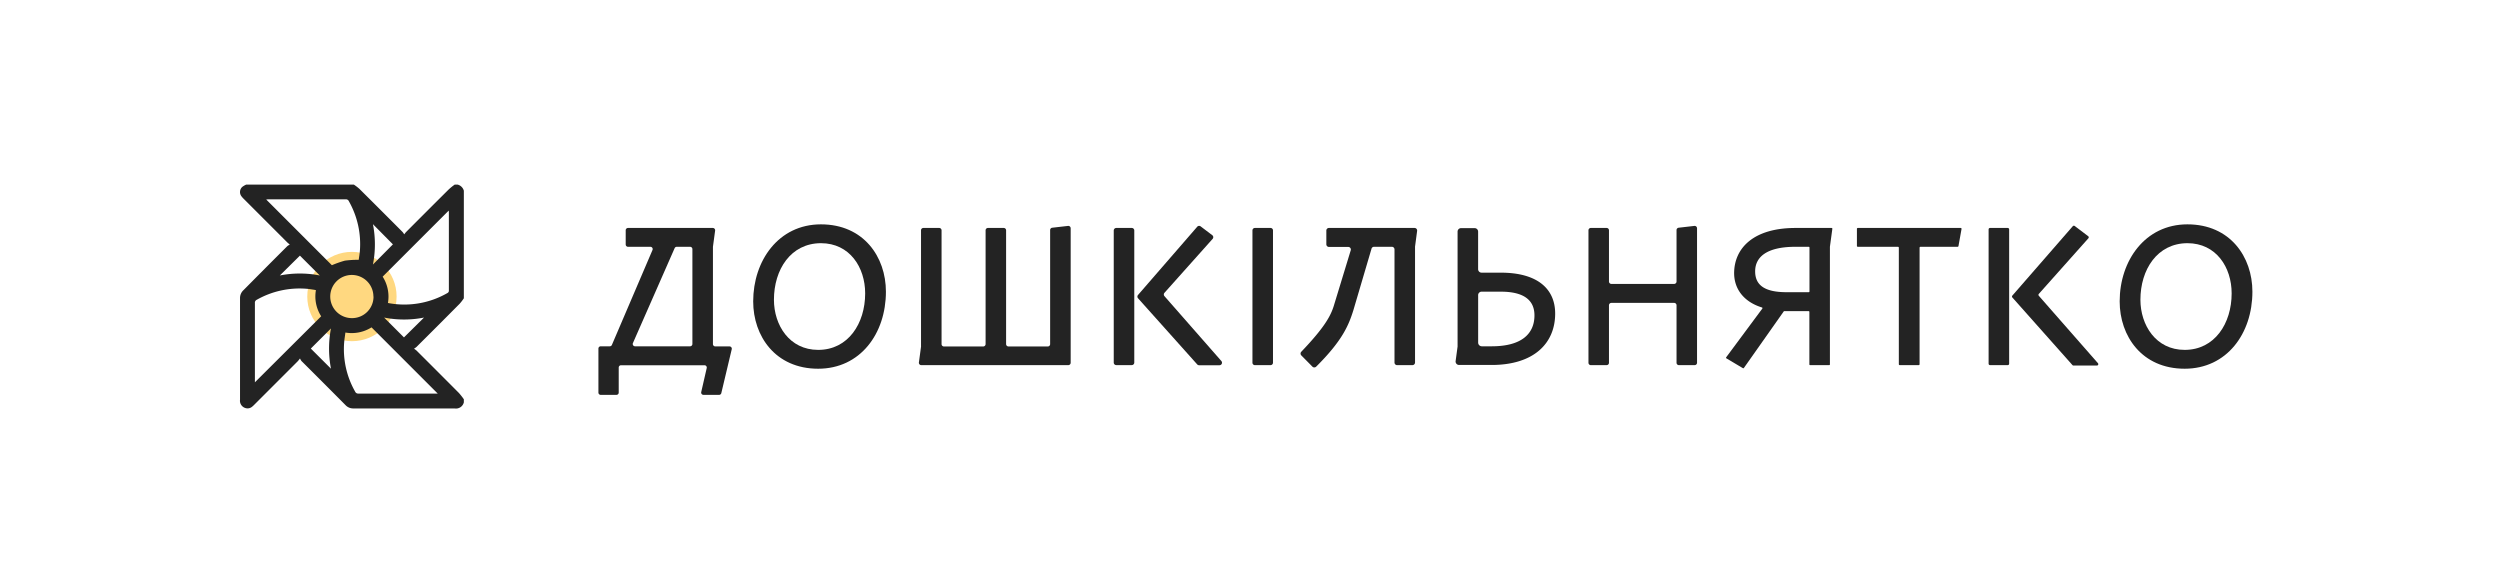 <svg id="Objects" xmlns="http://www.w3.org/2000/svg" viewBox="0 0 719.31 162.46"><defs><style>.cls-1{fill:#ffd880;}.cls-2{fill:#232323;}</style></defs><circle class="cls-1" cx="101.26" cy="85.32" r="12.85"/><path class="cls-2" d="M180.7,65.59h24.4a.67.67,0,0,1,.66.75L205.13,71V99a.67.67,0,0,0,.66.67h4.1a.66.66,0,0,1,.65.81l-3,12.62a.65.65,0,0,1-.64.51h-4.49a.66.66,0,0,1-.65-.81l1.58-6.9a.66.66,0,0,0-.65-.81h-24a.66.66,0,0,0-.67.66v7.2a.65.65,0,0,1-.66.66h-4.52a.65.65,0,0,1-.66-.66V100.3a.65.65,0,0,1,.66-.66h2.61a.65.65,0,0,0,.61-.41l11.68-27.3a.66.66,0,0,0-.61-.92H180.7a.67.67,0,0,1-.67-.67V66.25A.66.66,0,0,1,180.7,65.59Zm2,34.05h15.86a.67.67,0,0,0,.66-.67V71.67a.67.67,0,0,0-.66-.66h-3.84a.67.67,0,0,0-.61.39l-12,27.3A.67.67,0,0,0,182.7,99.64Z"/><path class="cls-2" d="M236.2,64.55c12.3,0,18.7,9.38,18.7,19.37,0,12.06-7.37,22.17-19.49,22.17-12.31,0-18.7-9.38-18.7-19.37C216.71,75,224,64.55,236.2,64.55ZM222.68,86.24c0,7.3,4.44,14.43,12.73,14.43,8.65,0,13.52-7.61,13.52-16.26,0-7.49-4.45-14.44-12.73-14.44C227.49,70,222.68,77.59,222.68,86.24Z"/><path class="cls-2" d="M265,99.59V66.27a.67.67,0,0,1,.68-.68h4.54a.68.68,0,0,1,.69.68V99a.68.68,0,0,0,.68.69h11.3a.69.69,0,0,0,.69-.69V66.27a.67.67,0,0,1,.68-.68h4.54a.67.67,0,0,1,.68.68V99a.69.69,0,0,0,.69.69h11.3a.68.68,0,0,0,.68-.69V66.2a.68.68,0,0,1,.61-.68l4.54-.52a.69.69,0,0,1,.76.68v38.69a.69.69,0,0,1-.68.69H265.07a.69.69,0,0,1-.68-.78l.62-4.6A.28.28,0,0,0,265,99.59Z"/><path class="cls-2" d="M321.18,65.59h4.45a.72.72,0,0,1,.73.73v38a.73.73,0,0,1-.73.73h-4.45a.73.73,0,0,1-.73-.73v-38A.73.73,0,0,1,321.18,65.59Zm6.28,19.25,17-19.59a.73.73,0,0,1,1-.11l3.34,2.53a.72.72,0,0,1,.1,1.06l-13.84,15.5a.73.73,0,0,0,0,1l16.36,18.65a.73.73,0,0,1-.55,1.21H345a.72.72,0,0,1-.54-.25l-17-19A.72.72,0,0,1,327.46,84.84Z"/><path class="cls-2" d="M361.06,65.59h4.5a.7.7,0,0,1,.71.7v38.06a.71.71,0,0,1-.71.71h-4.5a.7.7,0,0,1-.7-.71V66.29A.7.7,0,0,1,361.06,65.59Z"/><path class="cls-2" d="M382.31,65.59H407a.74.74,0,0,1,.74.85l-.6,4.52a.31.31,0,0,0,0,.1v33.25a.76.76,0,0,1-.75.75h-4.41a.75.75,0,0,1-.75-.75V71.76a.75.75,0,0,0-.75-.75h-5.15a.74.74,0,0,0-.71.54l-5.21,17.67c-1.37,4.4-3.2,8.81-10.72,16.28a.77.77,0,0,1-1.07,0l-3.23-3.27a.76.76,0,0,1,0-1c6.82-7.13,8.47-10.38,9.36-13.18l4.88-16a.75.75,0,0,0-.72-1h-5.54a.75.75,0,0,1-.75-.75V66.34A.74.74,0,0,1,382.31,65.59Z"/><path class="cls-2" d="M418.82,103.86l.56-4.15a.76.76,0,0,0,0-.15V66.64a1,1,0,0,1,1.05-1h3.81a1,1,0,0,1,1.05,1V77.45a1,1,0,0,0,1.05,1h5.47c10.59,0,15.65,4.69,15.65,11.76,0,8.64-6.21,14.8-18.27,14.8h-9.34A1,1,0,0,1,418.82,103.86ZM425.3,85V98.58a1.06,1.06,0,0,0,1.05,1.06h2.85c8.52,0,12.3-3.54,12.3-8.9,0-4.38-3.05-6.82-9.68-6.82h-5.47A1,1,0,0,0,425.3,85Z"/><path class="cls-2" d="M457.72,65.59h4.54a.67.67,0,0,1,.68.68V81a.69.69,0,0,0,.69.69h18.06a.69.69,0,0,0,.69-.69V66.2a.68.68,0,0,1,.61-.68l4.53-.52a.69.69,0,0,1,.76.69v38.68a.69.69,0,0,1-.69.69h-4.53a.68.68,0,0,1-.68-.69V87.84a.69.69,0,0,0-.69-.69H463.63a.69.69,0,0,0-.69.69v16.53a.68.68,0,0,1-.68.69h-4.54a.68.68,0,0,1-.68-.69V66.27A.67.67,0,0,1,457.72,65.59Z"/><path class="cls-2" d="M516.61,65.59H527a.21.21,0,0,1,.21.24l-.7,5.16v33.85a.21.21,0,0,1-.21.22h-5.48a.22.22,0,0,1-.22-.22V89.74a.21.21,0,0,0-.21-.22h-7a.22.22,0,0,0-.18.1l-11.45,16.25a.22.22,0,0,1-.29.06l-4.74-2.82a.22.22,0,0,1-.06-.32l10.39-14a.21.21,0,0,0-.11-.33c-5.12-1.57-8-5.24-8-9.9C499,71.37,504.55,65.59,516.61,65.59ZM505,78.07c0,3.72,2.38,6,9,6h6.42a.21.21,0,0,0,.21-.21V71.22a.21.21,0,0,0-.21-.21h-3.81C508.09,71,505,74.11,505,78.07Z"/><path class="cls-2" d="M534.54,65.59h29.58a.25.25,0,0,1,.26.3l-.88,4.91a.27.27,0,0,1-.26.21H552.57a.26.26,0,0,0-.26.26V104.8a.26.26,0,0,1-.25.26H546.6a.26.26,0,0,1-.26-.26V71.27a.25.25,0,0,0-.25-.26H534.54a.26.26,0,0,1-.26-.26V65.84A.26.26,0,0,1,534.54,65.59Z"/><path class="cls-2" d="M572.59,65.59h5.08a.41.41,0,0,1,.41.41v38.65a.41.41,0,0,1-.41.41h-5.08a.42.42,0,0,1-.42-.41V66A.41.41,0,0,1,572.59,65.59ZM579,85.05l17.42-20a.42.42,0,0,1,.56,0l3.84,2.91a.41.41,0,0,1,.06.6l-14.26,16a.41.41,0,0,0,0,.55l17,19.38a.41.41,0,0,1-.3.69H596.6a.41.41,0,0,1-.31-.14L579,85.59A.41.41,0,0,1,579,85.05Z"/><path class="cls-2" d="M629.37,64.55c12.31,0,18.7,9.38,18.7,19.37,0,12.06-7.37,22.17-19.49,22.17-12.3,0-18.7-9.38-18.7-19.37C609.88,75,617.19,64.55,629.37,64.55ZM615.85,86.24c0,7.3,4.45,14.43,12.73,14.43,8.65,0,13.52-7.61,13.52-16.26,0-7.49-4.44-14.44-12.73-14.44C620.67,70,615.85,77.59,615.85,86.24Z"/><path class="cls-2" d="M130.82,53.12h.88a2.5,2.5,0,0,1,1.76,1.76V85.82a13.28,13.28,0,0,1-1.2,1.57q-6.19,6.24-12.43,12.44a6,6,0,0,1-.71.5,8,8,0,0,1,.72.53Q126,107,132.05,113.08a19.29,19.29,0,0,1,1.41,1.8v.88a2.34,2.34,0,0,1-2.68,1.76q-14.55,0-29.11,0a3,3,0,0,1-2.23-.93q-6.34-6.39-12.71-12.73a4.24,4.24,0,0,1-.41-.72c-.33.41-.46.6-.62.77L73.11,116.5a5.86,5.86,0,0,1-.7.62,2,2,0,0,1-1.67.32A2.2,2.2,0,0,1,69.06,115q0-14.58,0-29.17a3.1,3.1,0,0,1,1-2.35C74.26,79.24,78.47,75,82.7,70.79a4.91,4.91,0,0,1,.68-.42c-.36-.31-.55-.45-.71-.61L70.09,57.18a5.89,5.89,0,0,1-.66-.76,2,2,0,0,1,.32-2.68,6,6,0,0,1,1.07-.62h31a15.16,15.16,0,0,1,1.57,1.2q6.24,6.2,12.44,12.43a5.07,5.07,0,0,1,.47.68c.27-.34.4-.53.56-.69q6.1-6.12,12.22-12.21A17.62,17.62,0,0,1,130.82,53.12ZM106.9,94.19a10.68,10.68,0,0,1-7.52,1.49c-.12,1-.28,1.86-.35,2.76a24.64,24.64,0,0,0,3.16,14.25.92.92,0,0,0,.92.55h22.83Zm-16-10.72c-.2,0-.36-.08-.52-.1-.71-.1-1.41-.23-2.12-.28a25,25,0,0,0-14.38,3.16.91.91,0,0,0-.54.92q0,11.16,0,22.32V110L92.41,91A10.54,10.54,0,0,1,90.9,83.47ZM76.59,57.4l18.9,18.91A30.23,30.23,0,0,1,99.21,75a28.3,28.3,0,0,1,4-.25c.11-.77.26-1.61.33-2.47a25,25,0,0,0-3.16-14.38.91.91,0,0,0-.92-.55c-7.43,0-14.87,0-22.31,0Zm35,29.76.32.07a24.85,24.85,0,0,0,16.85-2.93.74.74,0,0,0,.39-.76V61a3.62,3.62,0,0,0-.05-.4l-19,19A10.65,10.65,0,0,1,111.62,87.16Zm-4.15-1.85a6.21,6.21,0,1,0-6.24,6.22A6.17,6.17,0,0,0,107.47,85.31Zm5.61-15L107.3,64.5a30,30,0,0,1,0,11.61ZM86.29,73.55l-5.77,5.71a29.81,29.81,0,0,1,11.49,0Zm29.94,23.53L122,91.37a29.57,29.57,0,0,1-11.48,0Zm-21,9a30.48,30.48,0,0,1,0-11.58l-5.8,5.79Z"/></svg>